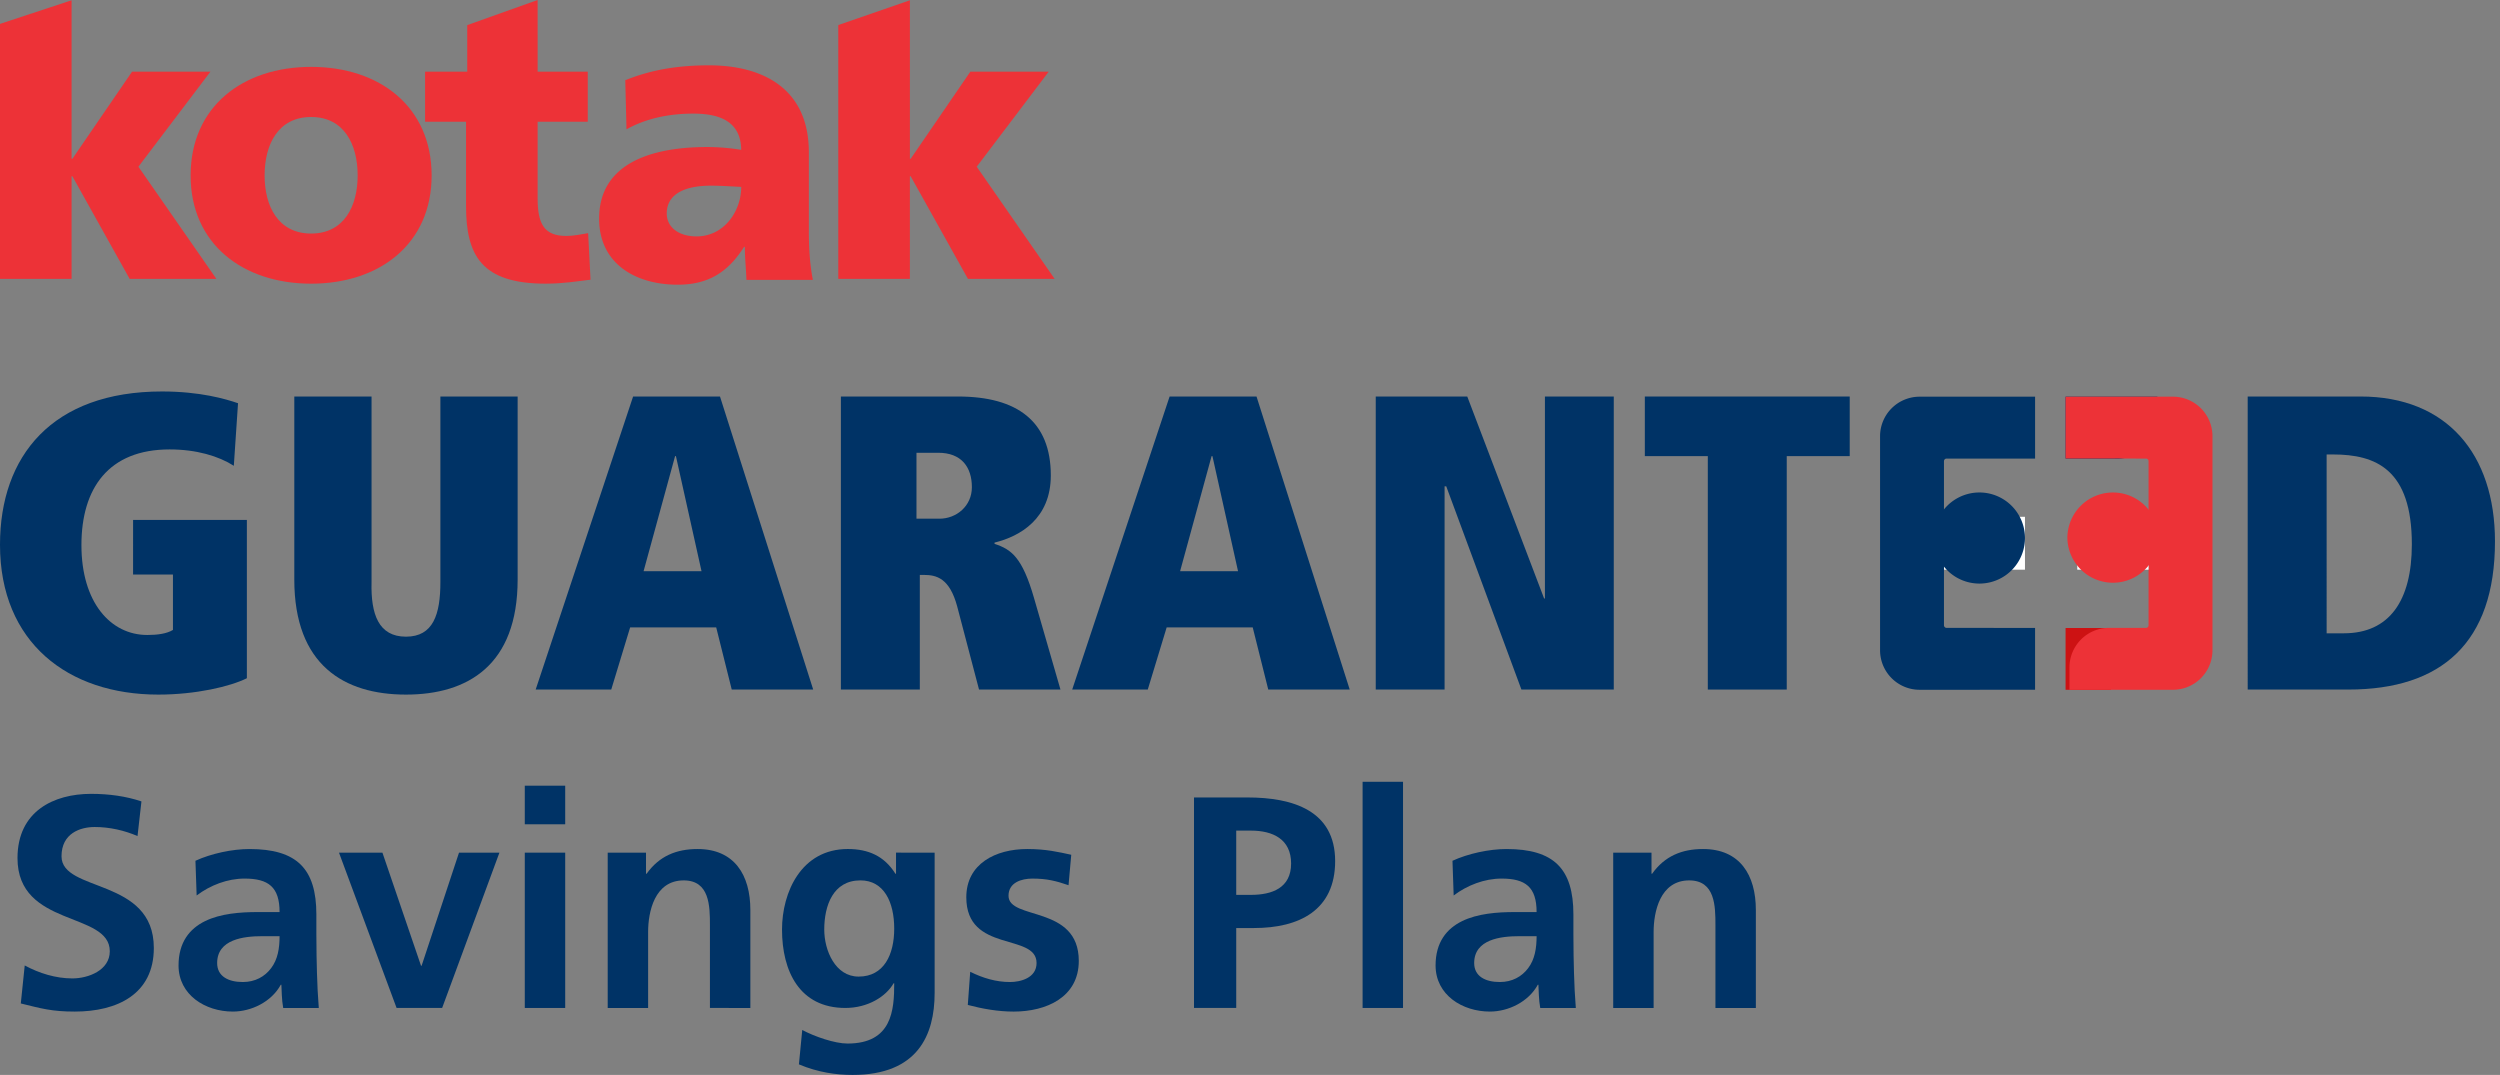 <svg xmlns="http://www.w3.org/2000/svg" width="307" height="132" viewBox="0 0 307 132"><rect x="0" y="0" width="307" height="132" fill="#808080" stroke="none"/><g><g><g><path fill="#ed3237" d="M38.209 28.68c-4.056 0-5.716-3.37-5.716-7.13 0-3.809 1.66-7.182 5.716-7.182 4.05 0 5.712 3.373 5.712 7.181 0 3.76-1.662 7.131-5.712 7.131m0 6.155c8.4 0 14.795-4.887 14.795-13.286 0-8.45-6.396-13.337-14.795-13.337-8.4 0-14.801 4.888-14.801 13.337 0 8.399 6.4 13.286 14.8 13.286"/></g><g><path fill="#ed3237" d="M52.201 14.953h5.03v10.36c0 6.054 1.904 9.52 9.769 9.52 2.195 0 3.856-.292 5.518-.487l-.295-5.715c-.877.148-1.804.344-2.684.344-2.786 0-3.518-1.568-3.518-4.642v-9.38h6.155v-6.15h-6.155L66.02 0l-8.643 3.085v5.718H52.2z"/></g><g><path fill="#ed3237" d="M102.942 34.247h8.793V21.646h.096l7.033 12.601h10.646l-9.57-13.774 8.84-11.67h-9.623l-7.326 10.695h-.096V.034l-8.793 3.043z"/></g><g><path fill="#ed3237" d="M0 34.247h8.79V21.646h.099l7.032 12.601h10.65l-9.575-13.774 8.842-11.67h-9.621L8.889 19.497H8.79V.034L0 2.934z"/></g><g><path fill="#ed3237" d="M99.82 34.37c-.396-2.029-.494-4.052-.494-6.08v-9.592c0-7.86-5.686-10.676-12.26-10.676-3.807 0-7.116.543-10.282 1.831l.15 6.028c2.47-1.384 5.34-1.93 8.207-1.93 3.211 0 5.831.942 5.881 4.45a26.277 26.277 0 0 0-4.153-.347c-4.746 0-13.298.941-13.298 8.8 0 5.585 4.548 8.107 9.644 8.107 3.654 0 6.125-1.432 8.154-4.643h.098c0 1.333.147 2.665.197 4.051zm-17.942-8.157c0-2.473 2.371-3.412 5.388-3.412 1.335 0 2.618.098 3.756.15 0 3.016-2.126 6.08-5.487 6.08-2.077 0-3.657-1.04-3.657-2.818"/></g><g><path fill="#002c62" d="M253.651 56.316h6.424a4.86 4.86 0 0 0 4.854-4.852v-2.75h-11.278z"/></g><g><path fill="#036" d="M16.343 63.849h13.973v19.437c-2.063 1.03-6.291 2.011-10.88 2.011C8.35 85.297 0 78.903 0 66.89c0-10.878 6.39-18.818 19.9-18.818 4.692 0 7.836.929 9.33 1.445l-.516 7.682c-1.856-1.187-4.587-2.01-7.886-2.01-7.475 0-10.828 4.741-10.828 11.752 0 7.014 3.56 11.035 8.095 11.035 1.237 0 2.371-.155 3.144-.62v-6.804h-4.897z"/></g><g><path fill="#036" d="M45.626 71.48c-.103 3.97.875 6.703 4.228 6.703 3.35 0 4.226-2.733 4.226-6.704V48.692h9.486V71.17c0 10.519-6.133 14.127-13.712 14.127S36.14 81.69 36.14 71.17V48.692h9.486z"/></g><g><path fill="#036" d="M86.146 70.14h-7.114L82.9 56.012h.103zm3.712 14.537H99.86L88.415 48.692h-10.67L65.781 84.677h9.28l2.32-7.63H87.95z"/></g><g><path fill="#036" d="M112.543 63.694V55.6h2.68c2.836 0 4.124 1.754 4.124 4.229 0 2.32-1.907 3.866-3.97 3.866zm7.682 20.983h10l-3.247-11.239c-1.443-5.002-2.786-5.98-4.848-6.652v-.154c3.146-.772 6.91-2.938 6.91-8.248 0-6.651-4.125-9.692-11.394-9.692h-14.385v35.985h9.692V70.601h.517c1.545 0 3.144.414 4.073 3.868z"/></g><g><path fill="#036" d="M152.03 70.14h-7.113l3.866-14.128h.103zm3.712 14.537h10.003L154.3 48.692h-10.672l-11.962 35.985h9.28l2.32-7.63h10.568z"/></g><g><path fill="#036" d="M177.6 59.724h-.206v24.954h-8.453V48.692h11.238l9.436 24.798h.102V48.692h8.454v35.986H186.83z"/></g><g><path fill="#036" d="M209.719 56.012h-7.734v-7.32h25.16v7.32h-7.733v28.665h-9.693z"/></g><g><path fill="#036" d="M285.71 55.808h.774c5.258 0 9.69 1.802 9.69 11.032 0 6.96-2.782 10.93-8.35 10.93h-2.114zm-9.693 28.869h12.374c11.395 0 17.992-5.723 17.992-18.198 0-10.726-5.93-17.788-16.497-17.788h-13.87z"/></g><g><path fill="#cd1213" d="M253.652 84.705V77.12h5.575v7.586z"/></g><g><path fill="#036" d="M249.908 77.112l-10.924-.013a.316.316 0 0 1-.264-.31V56.63c0-.162.124-.297.28-.315h10.908v-7.6h-6.811c-.035-.002-.07-.002-.106-.002h-7.267a4.86 4.86 0 0 0-4.853 4.851v26.288a4.858 4.858 0 0 0 4.853 4.853h7.267c.034 0 .066 0 .106-.002h6.81z"/></g><g><path fill="#fff" d="M238.73 69.958v-6.496h9.936v6.496z"/></g><g><path fill="#ed3237" d="M266.84 48.712h-7.265c-.034 0-.066 0-.106.002h-5.339v.008h-.48v7.586h6.055V56.3l3.874.018c.15.024.263.154.263.312v20.16a.314.314 0 0 1-.277.312h-4.582a4.858 4.858 0 0 0-4.853 4.852v2.751h12.709a4.857 4.857 0 0 0 4.853-4.852V53.565a4.858 4.858 0 0 0-4.853-4.853"/></g><g><path fill="#fff" d="M255.09 69.958v-6.496h8.752v6.496z"/></g><g><path fill="#036" d="M248.666 66.07a5.594 5.594 0 1 1-11.188 0 5.594 5.594 0 0 1 11.188 0"/></g><g><path fill="#ed3237" d="M265.061 66.07a5.595 5.595 0 0 1-11.188 0 5.593 5.593 0 0 1 5.593-5.592 5.593 5.593 0 0 1 5.595 5.592"/></g><g><path fill="#036" d="M16.888 102.668c-1.63-.702-3.444-1.111-5.258-1.111-1.78 0-4.076.777-4.076 3.594 0 4.479 11.336 2.591 11.336 11.259 0 5.666-4.483 7.811-9.706 7.811-2.815 0-4.073-.368-6.63-.997l.482-4.668c1.778.964 3.815 1.593 5.853 1.593 1.962 0 4.592-1.001 4.592-3.334 0-4.927-11.333-2.888-11.333-11.443 0-5.776 4.482-7.888 9.037-7.888 2.222 0 4.295.295 6.184.927z"/></g><g><path fill="#036" d="M24 105.703c1.926-.886 4.519-1.442 6.628-1.442 5.816 0 8.222 2.407 8.222 8.036v2.443c0 1.928.038 3.37.075 4.779.037 1.446.11 2.778.223 4.26h-4.371c-.187-1-.187-2.259-.224-2.854h-.073c-1.148 2.112-3.629 3.296-5.888 3.296-3.37 0-6.667-2.035-6.667-5.666 0-2.851 1.37-4.518 3.26-5.442 1.888-.927 4.332-1.112 6.406-1.112h2.741c0-3.074-1.369-4.112-4.297-4.112-2.11 0-4.22.816-5.887 2.075zm5.814 14.89c1.52 0 2.704-.666 3.481-1.704.816-1.073 1.037-2.442 1.037-3.925h-2.149c-2.222 0-5.517.371-5.517 3.297 0 1.63 1.371 2.332 3.148 2.332"/></g><g><path fill="#036" d="M41.628 104.705h5.334l4.739 13.888h.074l4.592-13.888h4.963l-7.035 19.073h-5.593z"/></g><g><path fill="#036" d="M64.443 104.705h4.964v19.073h-4.964zm0-8.223h4.964v4.74h-4.964z"/></g><g><path fill="#036" d="M74.626 104.705h4.703v2.593h.074c1.556-2.185 3.668-3.038 6.261-3.038 4.518 0 6.48 3.186 6.48 7.483v12.035H87.18v-10.184c0-2.333-.037-5.482-3.22-5.482-3.594 0-4.37 3.889-4.37 6.333v9.334h-4.964z"/></g><g><path fill="#036" d="M114.773 104.704v17.222c0 5.184-2.075 10.074-10.073 10.074-1.965 0-4.224-.297-6.593-1.295l.408-4.224c1.516.814 3.999 1.667 5.554 1.667 5.48 0 5.741-4.11 5.741-7.406h-.074c-.926 1.63-3.149 3.035-5.927 3.035-5.628 0-7.777-4.518-7.777-9.628 0-4.592 2.372-9.89 8.074-9.89 2.518 0 4.482.853 5.852 3.039h.073v-2.594zm-4.963 9.334c0-3.26-1.258-5.927-4.147-5.927-3.37 0-4.445 3.112-4.445 6.038 0 2.593 1.37 5.777 4.22 5.777 3.114 0 4.372-2.702 4.372-5.888"/></g><g><path fill="#036" d="M131.216 108.705c-1.52-.519-2.63-.814-4.444-.814-1.333 0-2.926.482-2.926 2.11 0 3.037 8.629 1.11 8.629 7.998 0 4.447-3.963 6.224-8 6.224-1.887 0-3.814-.334-5.629-.816l.297-4.073c1.554.777 3.184 1.259 4.888 1.259 1.26 0 3.259-.482 3.259-2.334 0-3.74-8.628-1.184-8.628-8.072 0-4.113 3.59-5.926 7.48-5.926 2.333 0 3.852.37 5.408.705z"/></g><g><path fill="#036" d="M151.808 102h1.814c2.667 0 4.926 1.039 4.926 4.037 0 3-2.333 3.853-4.926 3.853h-1.814zm-5.185 21.778h5.185v-9.815h2.185c5.556 0 9.963-2.186 9.963-8.22 0-6.185-5.148-7.815-10.776-7.815h-6.557z"/></g><g><path fill="#036" d="M167.327 123.778V96.003h4.964v27.775z"/></g><g><path fill="#036" d="M178.364 105.703c1.924-.886 4.518-1.442 6.627-1.442 5.816 0 8.223 2.407 8.223 8.036v2.443c0 1.928.037 3.37.074 4.779.037 1.446.11 2.778.223 4.26h-4.37c-.188-1-.188-2.259-.225-2.854h-.072c-1.149 2.112-3.63 3.296-5.888 3.296-3.37 0-6.667-2.035-6.667-5.666 0-2.851 1.369-4.518 3.26-5.442 1.887-.927 4.33-1.112 6.406-1.112h2.74c0-3.074-1.368-4.112-4.297-4.112-2.109 0-4.22.816-5.887 2.075zm5.813 14.89c1.52 0 2.704-.666 3.481-1.704.814-1.073 1.037-2.442 1.037-3.925h-2.148c-2.222 0-5.518.371-5.518 3.297 0 1.63 1.371 2.332 3.148 2.332"/></g><g><path fill="#036" d="M198.102 104.705h4.702v2.593h.074c1.556-2.185 3.669-3.038 6.261-3.038 4.518 0 6.48 3.186 6.48 7.483v12.035h-4.963v-10.184c0-2.333-.037-5.482-3.22-5.482-3.594 0-4.371 3.889-4.371 6.333v9.334h-4.963z"/></g><g/></g></g></svg>